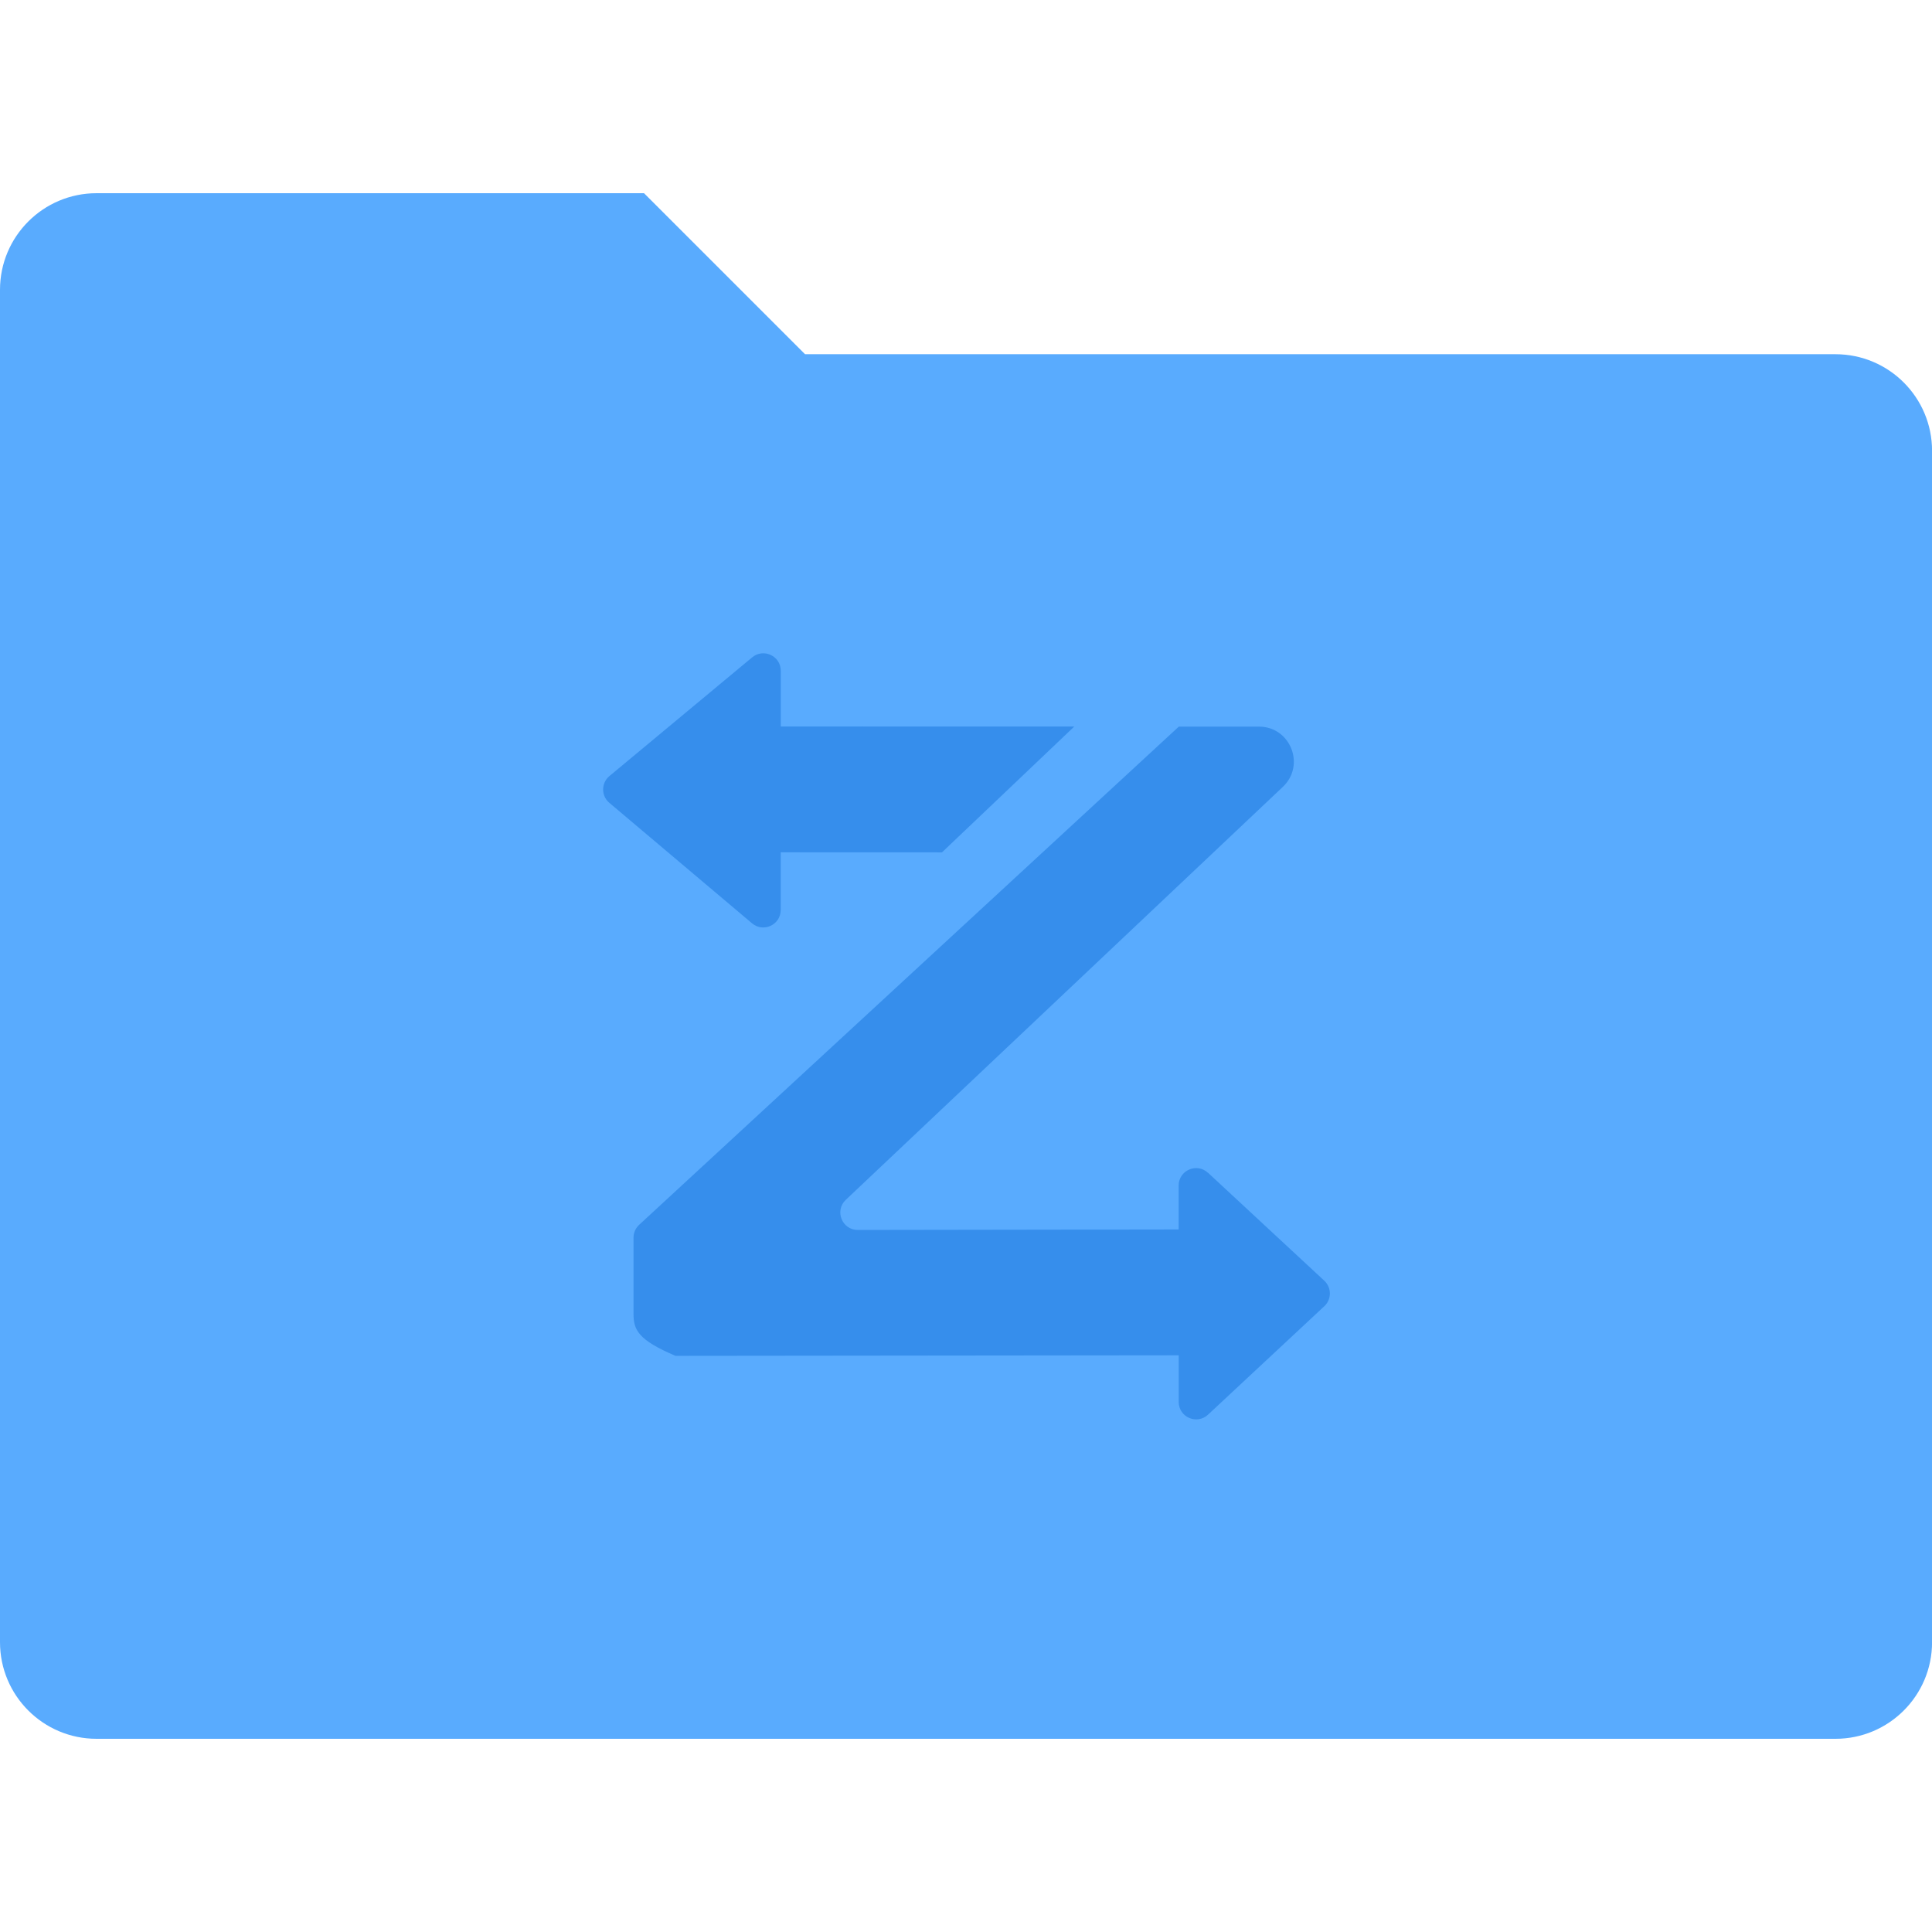 <!-- Generated by IcoMoon.io -->
<svg version="1.1" xmlns="http://www.w3.org/2000/svg" width="32" height="32" viewBox="0 0 32 32">
<title>wedrive_folder_transfer</title>
<path fill="#59ABFE" d="M1.6 28.8c-0.884 0-1.6-0.716-1.6-1.6v-22.4c0-0.884 0.716-1.6 1.6-1.6h9.067l2.667 2.667h17.067c0.884 0 1.6 0.716 1.6 1.6v19.733c0 0.884-0.716 1.6-1.6 1.6h-28.8z"></path>
<path fill="#2e87e7" opacity="0.8" d="M20.007 19.425c-0.185-0.172-0.485-0.040-0.485 0.212v0.727l-5.314 0.008c-0.262 0-0.389-0.319-0.199-0.499l7.239-6.84c0.38-0.359 0.126-0.998-0.397-0.998h-1.326l-8.939 8.252c-0.059 0.055-0.093 0.132-0.093 0.212v1.263c0 0.268 0.080 0.433 0.695 0.695l8.335-0.009v0.772c0 0.253 0.301 0.384 0.486 0.211l1.926-1.796c0.123-0.114 0.122-0.309-0.001-0.423l-1.926-1.788zM12.932 14.117l2.67 0.001 2.191-2.084-4.861-0.001v-0.923c0-0.245-0.285-0.379-0.474-0.222l-2.364 1.966c-0.138 0.115-0.139 0.327-0.002 0.443l2.364 1.996c0.188 0.159 0.475 0.025 0.475-0.221v-0.955z"></path>
</svg>
